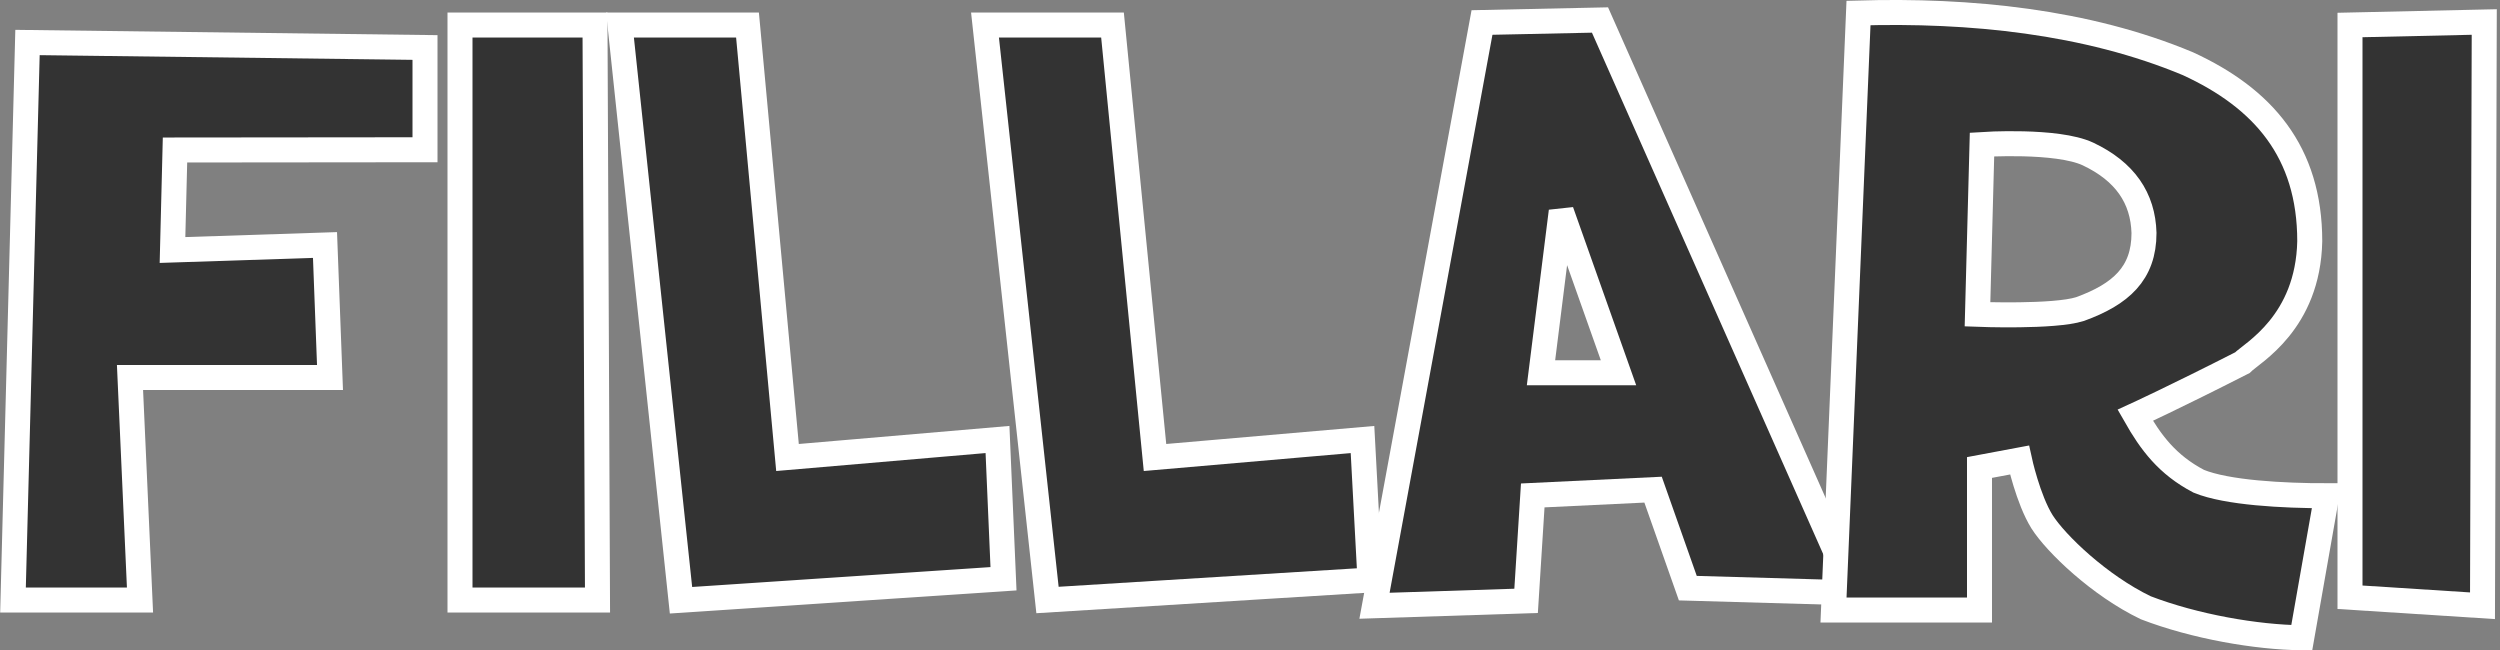 <?xml version="1.0" encoding="UTF-8" standalone="no"?>
<svg version="1.1" viewBox="0 0 100 26" xmlns="http://www.w3.org/2000/svg">
  <rect x="0" y="0" width="100" height="26" fill="#808080" stroke="none"/>
  <rect style="opacity:0" width="100" height="26"/>
  <g style="opacity:1;fill:#333333;fill-opacity:1;stroke:#ffffff;stroke-width:1;stroke-linecap:round;stroke-linejoin:miter;stroke-miterlimit:4;stroke-dasharray:none;stroke-opacity:1">
    <path d="M 1.1,1.7 17,1.9 v 4.09 L 7,6 6.9,10 13,9.8 l 0.2,5.3 h -8 L 5.6,24 H 0.52 Z"/>
    <path d="m 18.4,1 h 5.4 l 0.1,23 h -5.5 z"/>
    <path d="M 24.8,1 H 29.9 l 1.6,17.3 8.4,-0.72 0.24,5.57 -12.9,0.86 z"/>
    <path d="m 39.4,1 h 5.1 L 46.2,18.3 54.5,17.581 54.8,23.2 41.9,24 Z"/>
    <path d="m 59.28,0.9 -4.3,23.33 6.064,-0.196 0.266,-4.217 4.813,-0.231 1.39,3.94 6.65,0.19 L 64,0.8 Z m 3.17,7.55 2.29,6.46 -3.1,0 z"/>
    <path d="M 74.34,0.52 73.34,24.4 l 5.84,0 0,-5.7 1.6,-0.3 c 0,0 0.34,1.57 0.9,2.47 0.56,0.88 2.3,2.55 4.15,3.44 1.95,0.75 4.42,1.18 6.24,1.2 l 1,-5.68 c -1.75,0 -4,-0.12 -5.12,-0.58 -1.26,-0.66 -1.92,-1.55 -2.54,-2.64 0,0 1.53,-0.7 4.28,-2.1 0.4,-0.4 2.63,-1.6 2.7,-4.86 0,-3.58 -1.87,-5.72 -4.87,-7.1 C 83.46,0.85 78.78,0.39 74.34,0.52 Z m 4.94,5.26 c 0,0 3,-0.2 4.24,0.38 1.48,0.7 2.2,1.76 2.24,3.16 0,1.62 -0.93,2.45 -2.56,3.043 -1.04,0.33 -4.1,0.21 -4.1,0.21 z"/>
    <path d="M 94,1 99.37,0.88 99.3,24.23 94,23.89 Z"/>
  </g>
</svg>
